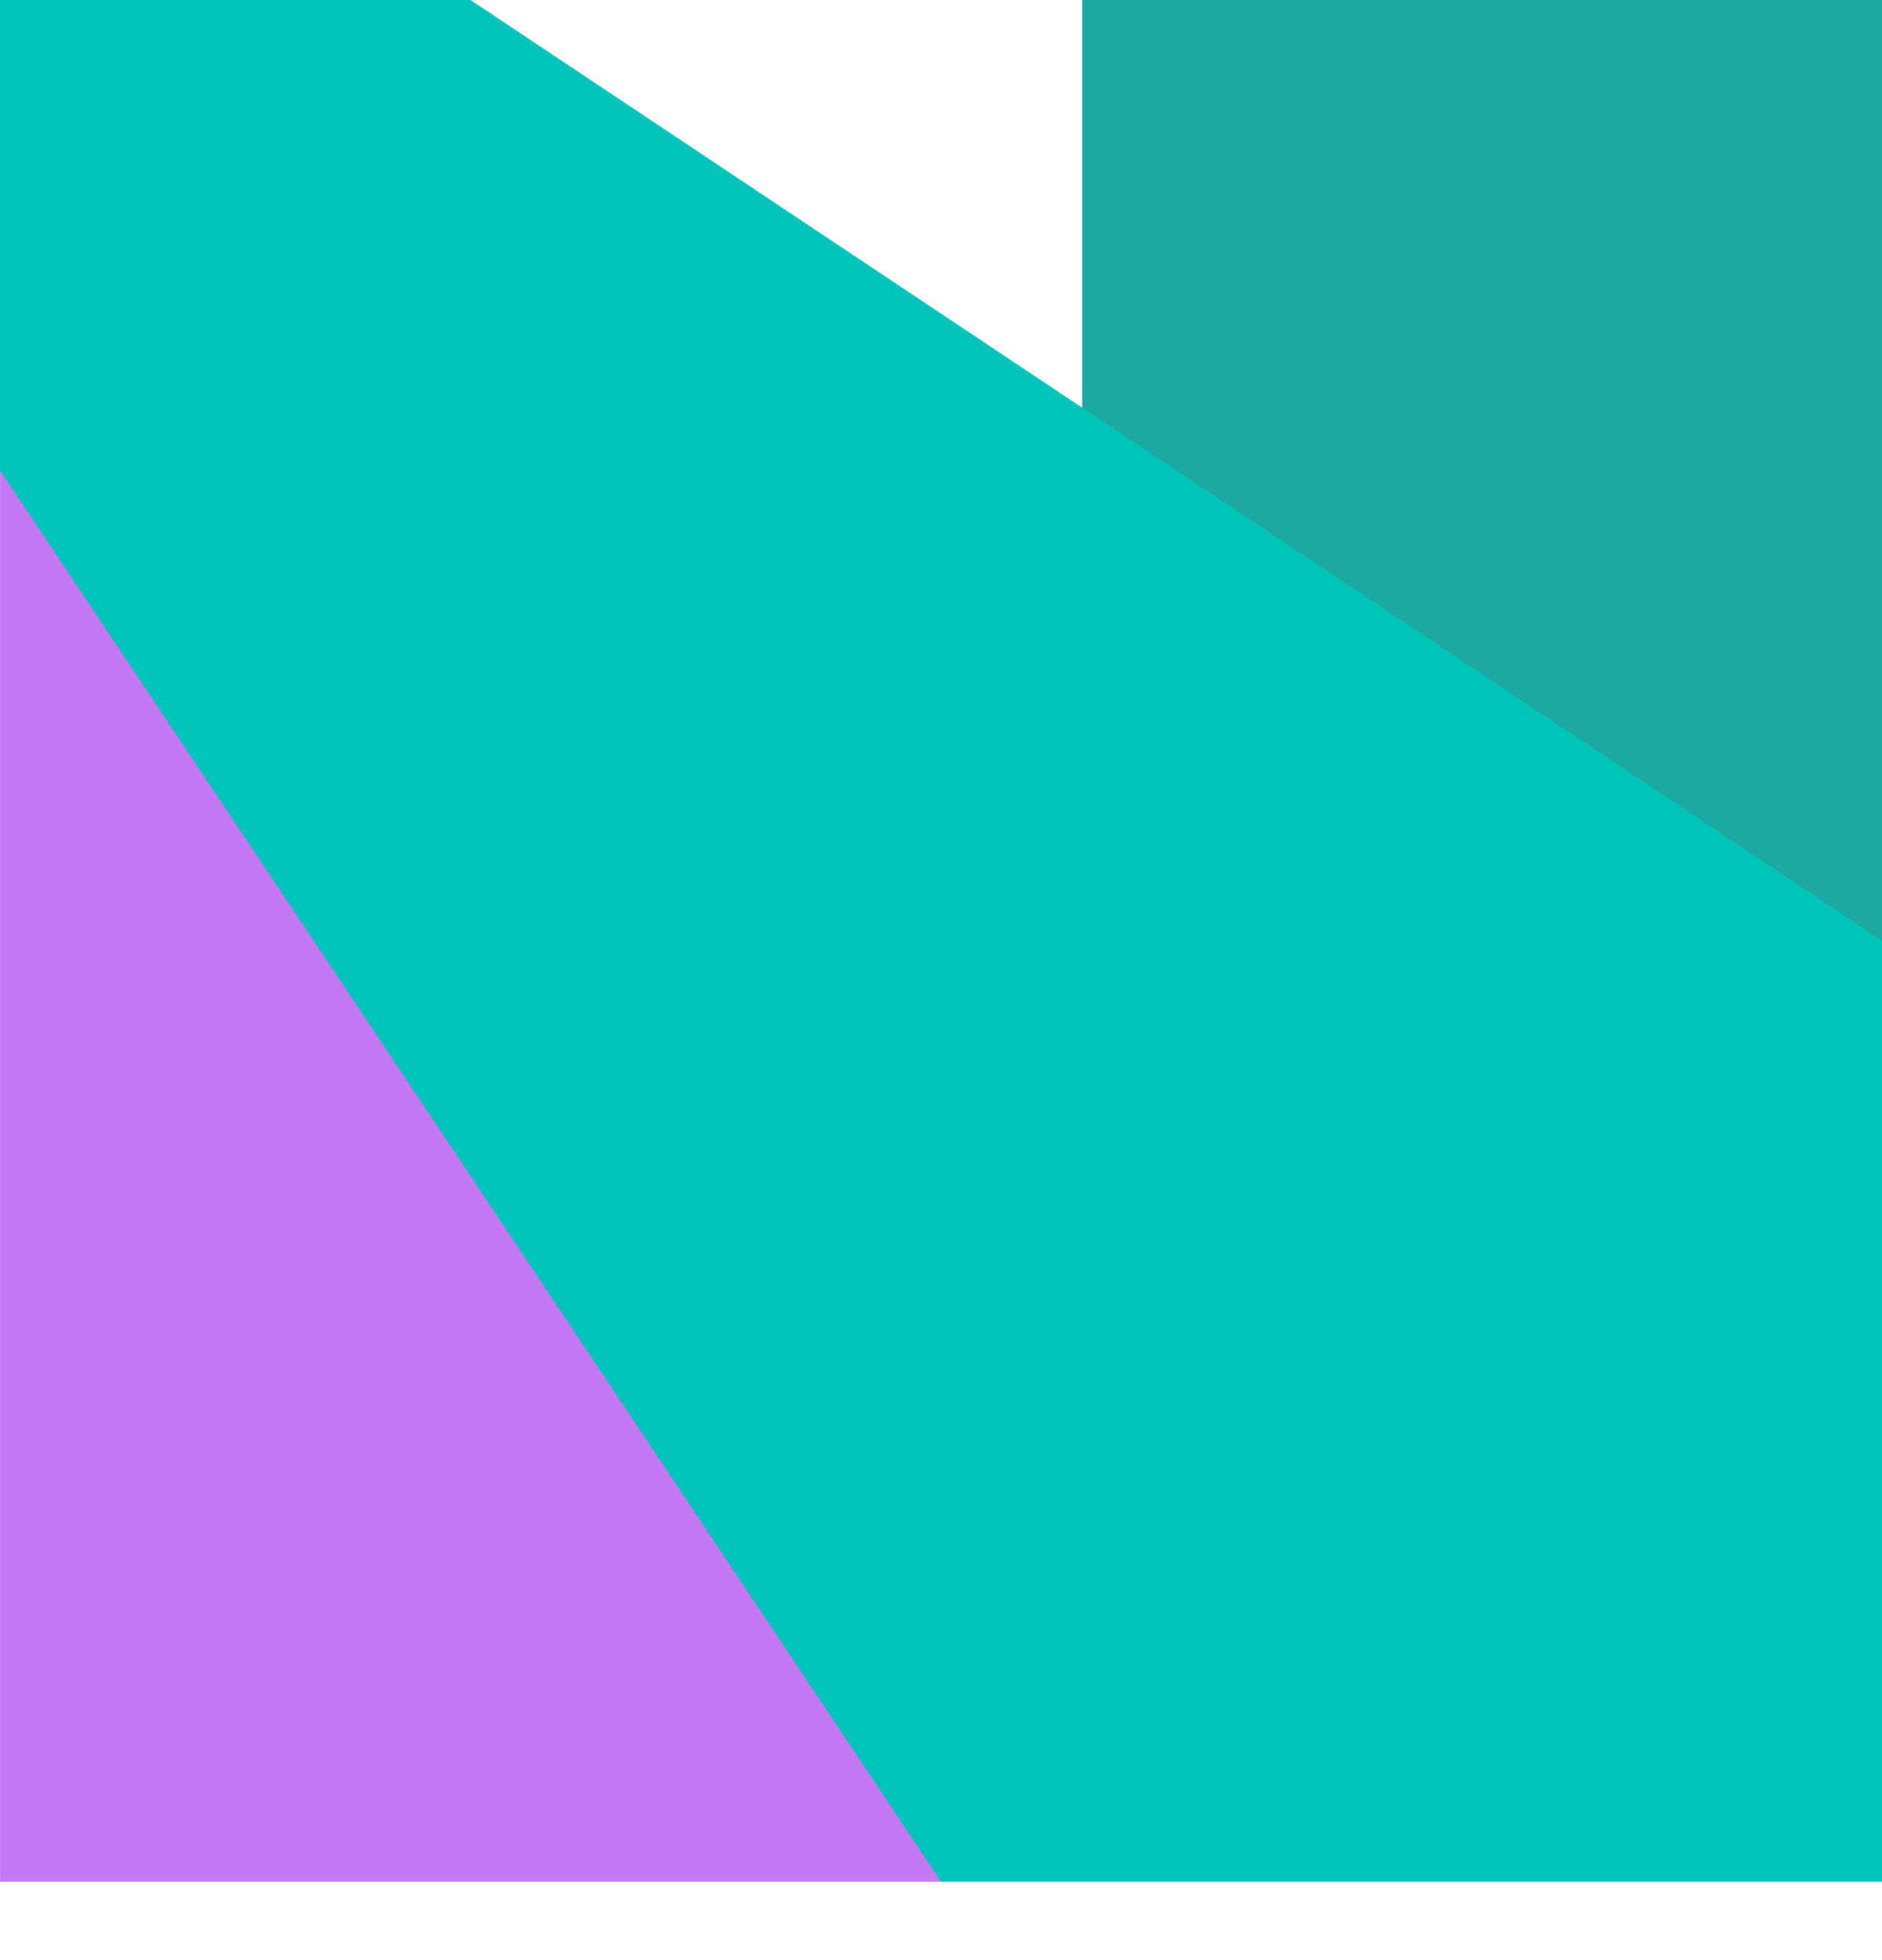 <svg width="24" height="25" viewBox="0 0 24 25" fill="none" xmlns="http://www.w3.org/2000/svg">
<path d="M13.801 0H24.001V16.2L13.801 10.2V0Z" fill="#1CAAA2"/>
<path d="M13.801 24L0.001 24L0.001 3.6L13.801 11.156L13.801 24Z" fill="#C379F6"/>
<path d="M12 24H24V12L6 0H0V6L12 24Z" fill="#01C5BA"/>
</svg>
